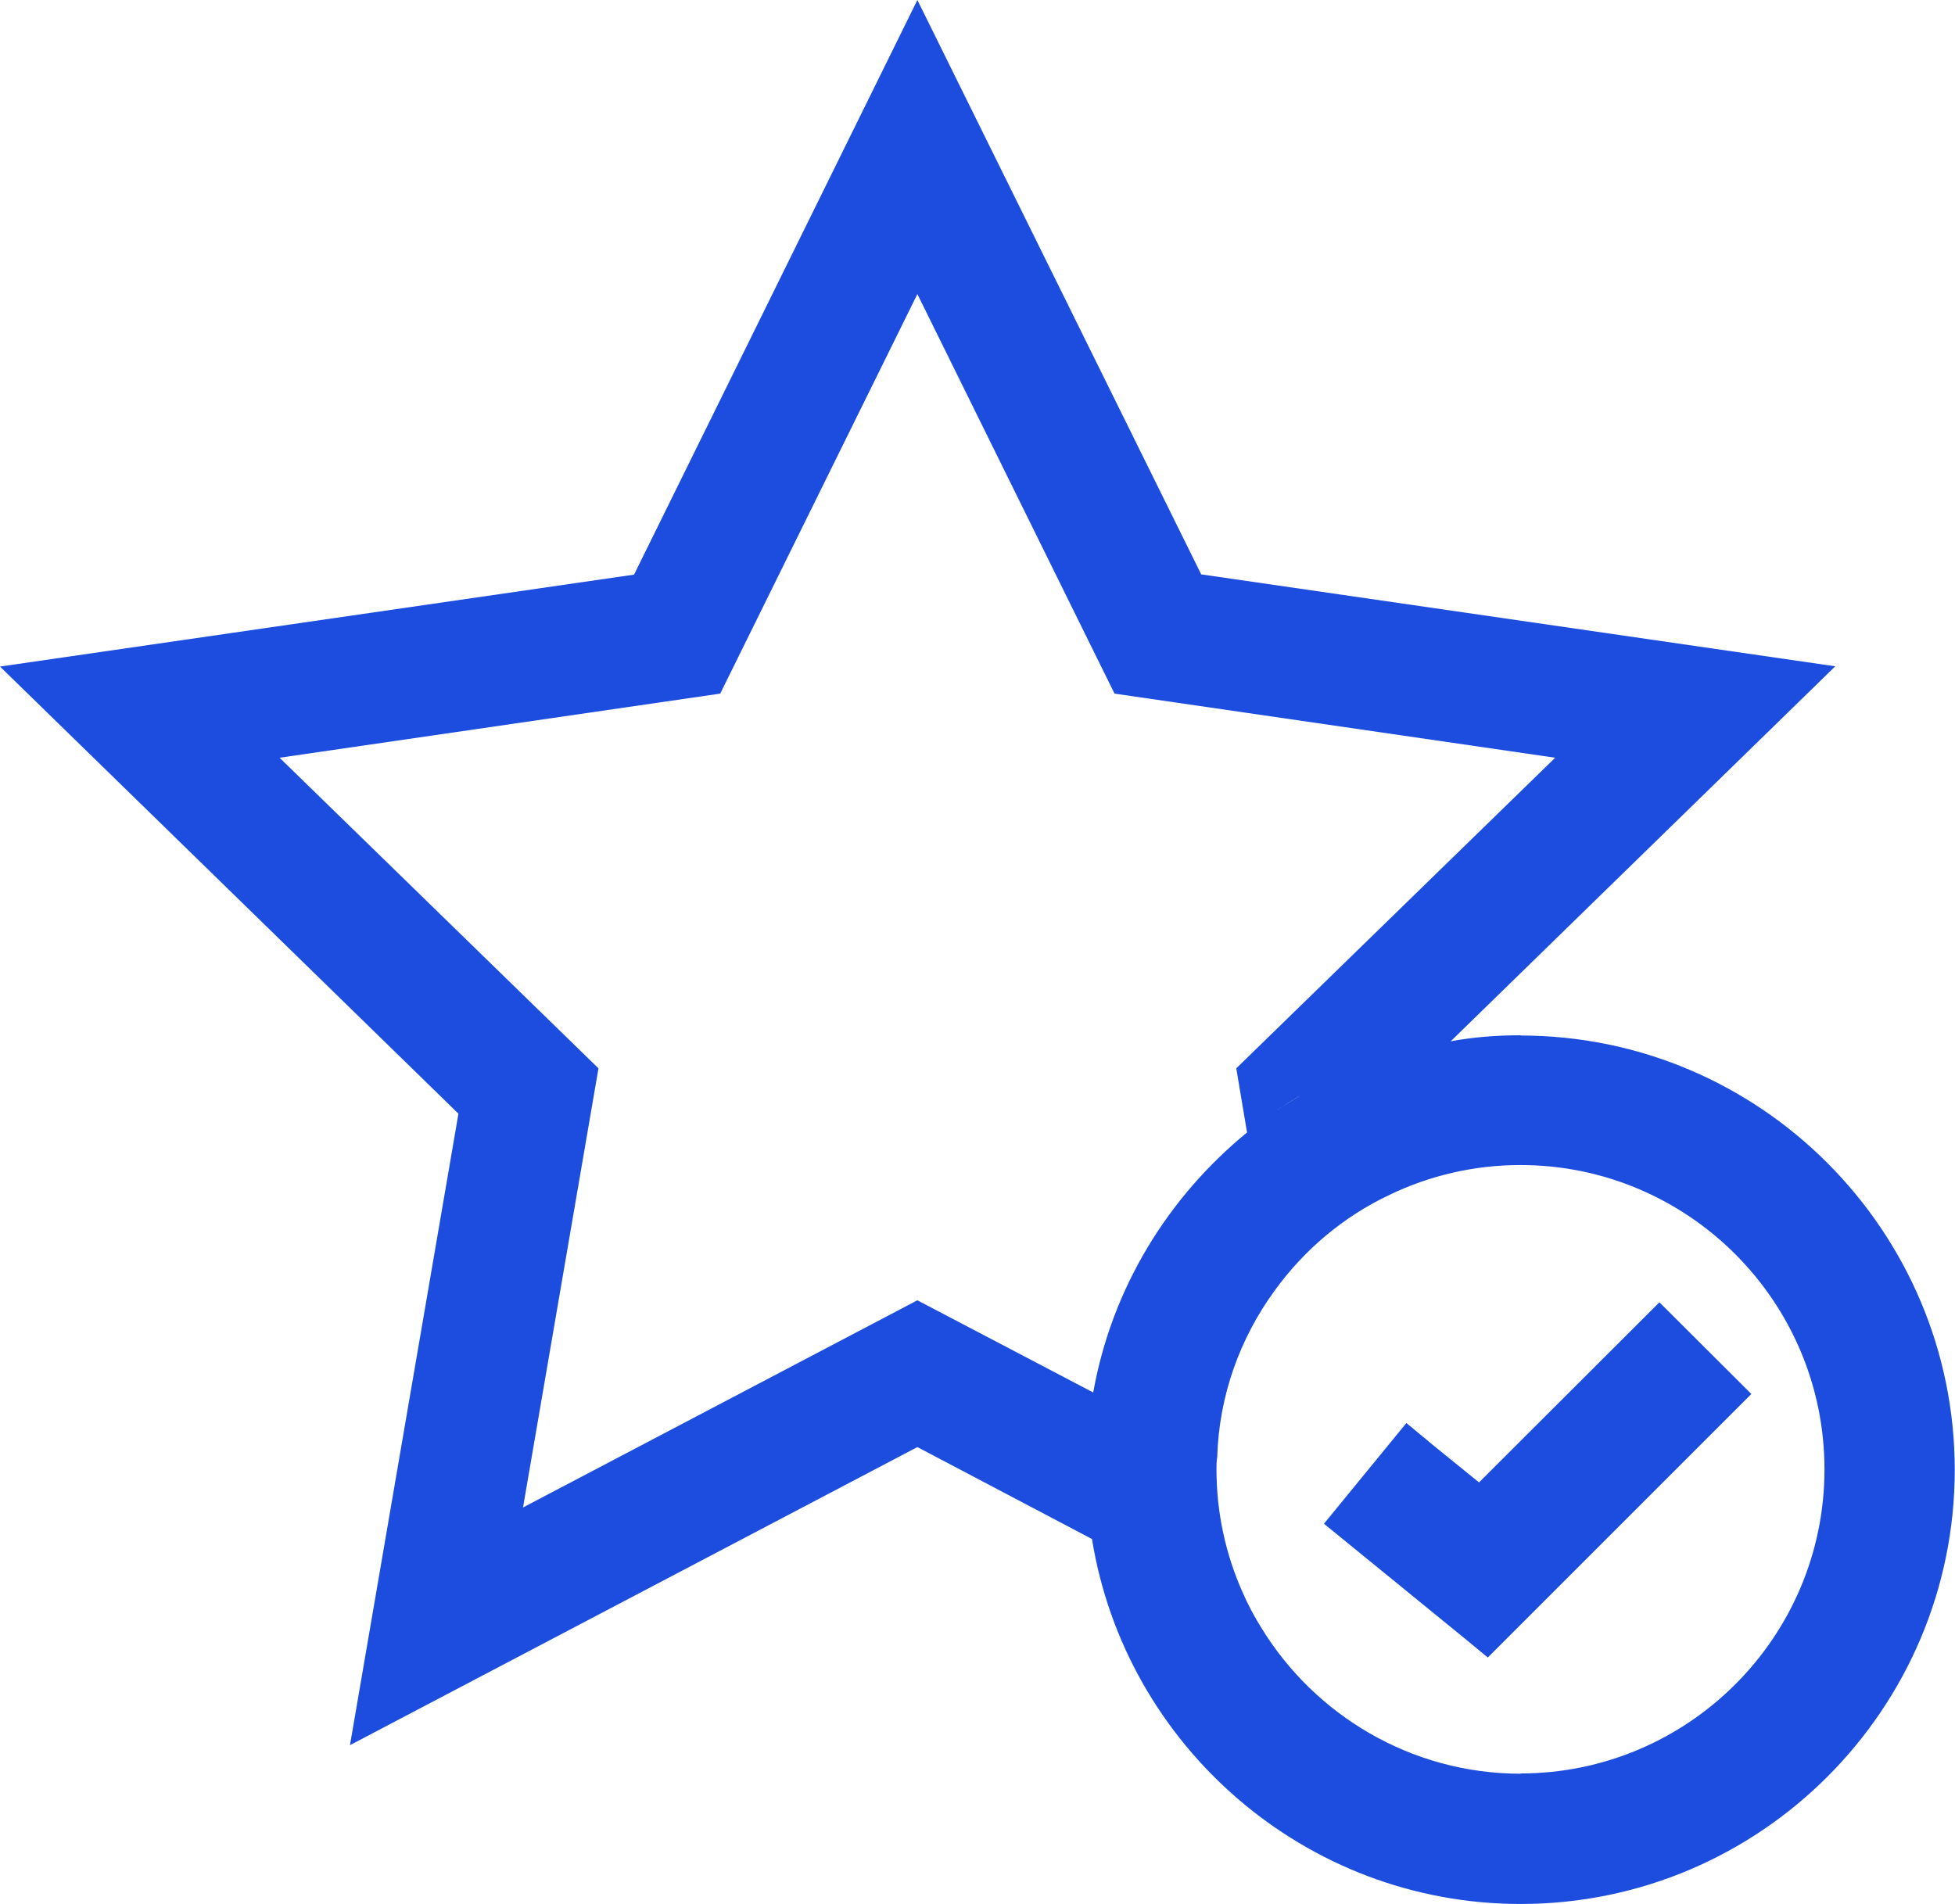 <?xml version="1.0" encoding="UTF-8"?>
<svg id="Capa_2" data-name="Capa 2" xmlns="http://www.w3.org/2000/svg" viewBox="0 0 78.04 76">
  <defs>
    <style>
      .cls-1 {
        fill: #1c4dde;
        stroke-width: 0px;
      }
    </style>
  </defs>
  <g id="Capa_1-2" data-name="Capa 1">
    <g>
      <path class="cls-1" d="M60.71,41.33c-.95,0-1.89.07-2.8.24,0,0,0,0,0,0h0c-.22.03-.43.08-.64.12.21-.04.42-.09.64-.12l15.35-14.97-25.31-3.67L36.62,0l-11.31,22.94L0,26.61l18.3,17.85-4.33,25.21,22.65-11.9,6.97,3.67h0c1.33,8.25,8.51,14.57,17.11,14.57,9.57,0,17.33-7.79,17.33-17.33s-7.77-17.34-17.33-17.34ZM51.85,43.77c-.43.26-.86.53-1.26.82.57-.41,1.16-.78,1.77-1.12-.17.09-.34.19-.51.29ZM20.88,60.17l3.01-17.52-12.73-12.4,17.59-2.56,7.87-15.95,7.87,15.95,17.59,2.56-12.73,12.4.43,2.56s0,0,0,0h0c-3.15,2.58-5.4,6.21-6.14,10.38-.19.99-.28,2.02-.28,3.08h0c0-1.06.09-2.09.28-3.08l-7.02-3.68-15.74,8.27ZM60.71,70.81c-4.38,0-8.22-2.34-10.35-5.81,0,0,0,0,0,0h0c-.29-.46-.55-.95-.77-1.46-.66-1.49-1.03-3.14-1.03-4.88,0-.16,0-.33.03-.49.07-2.47.92-4.76,2.28-6.63h0c1.18-1.64,2.77-2.98,4.6-3.84h0c1.57-.76,3.36-1.19,5.22-1.19,6.7,0,12.14,5.45,12.14,12.15s-5.45,12.14-12.14,12.14Z"/>
      <polygon class="cls-1" points="59.04 59.18 57.19 57.68 57.19 57.68 56.71 57.28 56.14 56.81 52.85 60.83 52.85 60.83 52.85 60.83 58.53 65.46 58.53 65.46 58.53 65.46 59.39 66.17 69.91 55.65 66.24 51.99 59.04 59.18"/>
    </g>
  </g>
</svg>